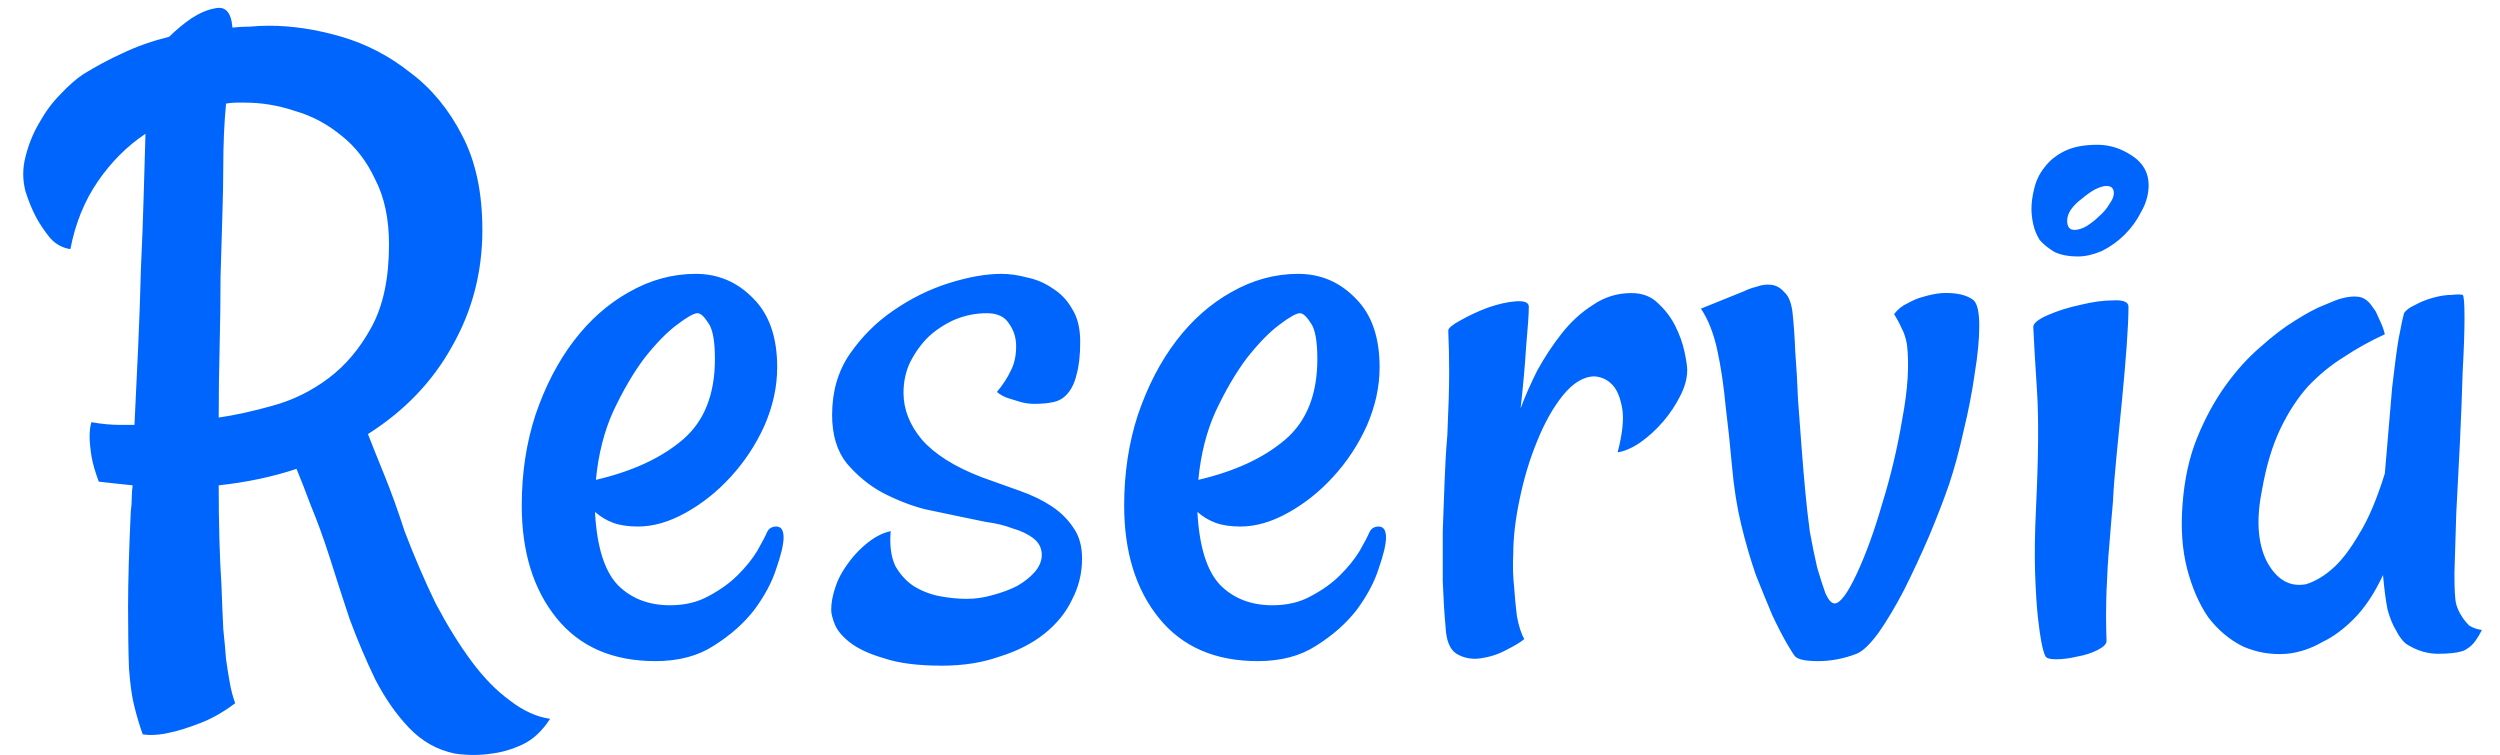 <?xml version="1.0" encoding="UTF-8"?>
<svg width="96px" height="29px" viewBox="0 0 96 29" version="1.1" xmlns="http://www.w3.org/2000/svg" xmlns:xlink="http://www.w3.org/1999/xlink">
    <title>Reservia</title>
    <g id="Page-1" stroke="none" stroke-width="1" fill="none" fill-rule="evenodd">
        <g id="Reservia" fill="#0065FC" fill-rule="nonzero">
            <path d="M12.652,21.379 C12.418,20.652 12.184,20.008 11.949,19.445 C11.738,18.883 11.551,18.402 11.387,18.004 C10.473,18.309 9.477,18.52 8.398,18.637 C8.398,20.137 8.434,21.414 8.504,22.469 C8.527,23.125 8.551,23.688 8.574,24.156 C8.621,24.602 8.656,24.988 8.68,25.316 C8.727,25.645 8.773,25.938 8.82,26.195 C8.867,26.477 8.938,26.746 9.031,27.004 C8.562,27.355 8.105,27.613 7.66,27.777 C7.238,27.941 6.863,28.059 6.535,28.129 C6.137,28.223 5.785,28.246 5.48,28.199 C5.363,27.871 5.258,27.52 5.164,27.145 C5.07,26.793 5,26.301 4.953,25.668 C4.93,25.059 4.918,24.273 4.918,23.312 C4.918,22.352 4.953,21.121 5.023,19.621 C5.047,19.457 5.059,19.293 5.059,19.129 C5.059,18.965 5.07,18.801 5.094,18.637 C4.883,18.613 4.66,18.59 4.426,18.566 C4.215,18.543 4.004,18.52 3.793,18.496 C3.652,18.121 3.559,17.793 3.512,17.512 C3.465,17.207 3.441,16.961 3.441,16.773 C3.441,16.539 3.465,16.352 3.512,16.211 C3.887,16.281 4.262,16.316 4.637,16.316 L5.164,16.316 C5.211,15.332 5.258,14.336 5.305,13.328 C5.352,12.297 5.387,11.301 5.41,10.34 C5.457,9.355 5.492,8.43 5.516,7.562 C5.539,6.672 5.562,5.863 5.586,5.137 C4.883,5.606 4.273,6.215 3.758,6.965 C3.242,7.715 2.891,8.582 2.703,9.566 C2.398,9.52 2.141,9.379 1.93,9.145 C1.719,8.887 1.543,8.629 1.402,8.371 C1.238,8.066 1.098,7.727 0.98,7.352 C0.863,6.906 0.863,6.461 0.98,6.016 C1.098,5.547 1.273,5.113 1.508,4.715 C1.742,4.293 2.012,3.93 2.316,3.625 C2.621,3.297 2.914,3.039 3.195,2.852 C3.688,2.547 4.191,2.277 4.707,2.043 C5.246,1.785 5.844,1.574 6.5,1.41 C6.758,1.152 7.039,0.918 7.344,0.707 C7.672,0.496 7.977,0.367 8.258,0.32 C8.656,0.227 8.879,0.473 8.926,1.059 C9.137,1.035 9.359,1.023 9.594,1.023 C9.828,1 10.074,0.988 10.332,0.988 C11.223,0.988 12.148,1.129 13.109,1.41 C14.07,1.691 14.949,2.148 15.746,2.781 C16.566,3.391 17.234,4.199 17.75,5.207 C18.266,6.191 18.523,7.398 18.523,8.828 C18.523,10.445 18.137,11.934 17.363,13.293 C16.613,14.652 15.535,15.777 14.129,16.668 C14.293,17.09 14.504,17.617 14.762,18.25 C15.02,18.883 15.277,19.598 15.535,20.395 C15.91,21.379 16.309,22.305 16.73,23.172 C17.176,24.016 17.633,24.754 18.102,25.387 C18.57,26.02 19.062,26.523 19.578,26.898 C20.094,27.297 20.609,27.531 21.125,27.602 C20.82,28.07 20.469,28.398 20.07,28.586 C19.672,28.773 19.273,28.891 18.875,28.938 C18.43,29.008 17.961,29.008 17.469,28.938 C16.789,28.797 16.203,28.469 15.711,27.953 C15.219,27.438 14.785,26.816 14.41,26.09 C14.059,25.363 13.73,24.59 13.426,23.77 C13.145,22.926 12.887,22.129 12.652,21.379 Z M8.574,6.402 C8.574,6.918 8.562,7.539 8.539,8.266 C8.516,8.992 8.492,9.777 8.469,10.621 C8.469,11.465 8.457,12.355 8.434,13.293 C8.41,14.207 8.398,15.121 8.398,16.035 C9.031,15.941 9.723,15.789 10.473,15.578 C11.246,15.367 11.961,15.016 12.617,14.523 C13.273,14.031 13.824,13.375 14.27,12.555 C14.715,11.734 14.938,10.68 14.938,9.391 C14.938,8.406 14.762,7.574 14.41,6.894 C14.082,6.191 13.648,5.629 13.109,5.207 C12.57,4.762 11.973,4.445 11.316,4.258 C10.684,4.047 10.051,3.941 9.418,3.941 C9.301,3.941 9.184,3.941 9.066,3.941 C8.949,3.941 8.82,3.953 8.68,3.977 C8.609,4.727 8.574,5.535 8.574,6.402 Z M25.168,25.387 C23.527,25.387 22.262,24.836 21.371,23.734 C20.48,22.633 20.035,21.191 20.035,19.41 C20.035,18.168 20.211,17.008 20.562,15.93 C20.938,14.828 21.43,13.879 22.039,13.082 C22.648,12.285 23.352,11.664 24.148,11.219 C24.969,10.75 25.824,10.516 26.715,10.516 C27.582,10.516 28.32,10.832 28.93,11.465 C29.539,12.074 29.844,12.953 29.844,14.102 C29.844,14.852 29.68,15.602 29.352,16.352 C29.023,17.078 28.59,17.734 28.051,18.32 C27.535,18.883 26.961,19.34 26.328,19.691 C25.695,20.043 25.086,20.219 24.5,20.219 C24.125,20.219 23.809,20.172 23.551,20.078 C23.293,19.984 23.059,19.844 22.848,19.656 C22.918,20.992 23.211,21.93 23.727,22.469 C24.242,22.984 24.91,23.242 25.73,23.242 C26.293,23.242 26.785,23.125 27.207,22.891 C27.652,22.656 28.027,22.387 28.332,22.082 C28.637,21.777 28.883,21.473 29.07,21.168 C29.258,20.84 29.387,20.594 29.457,20.43 C29.527,20.289 29.645,20.219 29.809,20.219 C29.996,20.219 30.09,20.359 30.09,20.641 C30.09,20.898 29.996,21.297 29.809,21.836 C29.645,22.352 29.363,22.879 28.965,23.418 C28.566,23.934 28.051,24.391 27.418,24.789 C26.809,25.188 26.059,25.387 25.168,25.387 Z M26.785,12.027 C26.645,12.027 26.375,12.18 25.977,12.484 C25.602,12.766 25.191,13.188 24.746,13.75 C24.324,14.312 23.926,14.992 23.551,15.789 C23.199,16.562 22.977,17.441 22.883,18.426 C24.289,18.098 25.402,17.582 26.223,16.879 C27.043,16.176 27.453,15.145 27.453,13.785 C27.453,13.105 27.371,12.648 27.207,12.414 C27.043,12.156 26.902,12.027 26.785,12.027 Z M37.684,18.32 C38.199,18.508 38.691,18.684 39.16,18.848 C39.629,19.012 40.039,19.211 40.391,19.445 C40.742,19.68 41.023,19.961 41.234,20.289 C41.445,20.594 41.551,20.98 41.551,21.449 C41.551,22.012 41.422,22.539 41.164,23.031 C40.93,23.523 40.578,23.957 40.109,24.332 C39.641,24.707 39.066,25 38.387,25.211 C37.73,25.445 36.992,25.562 36.172,25.562 C35.258,25.562 34.52,25.469 33.957,25.281 C33.395,25.117 32.961,24.918 32.656,24.684 C32.352,24.449 32.152,24.215 32.059,23.98 C31.965,23.746 31.918,23.559 31.918,23.418 C31.918,23.137 31.977,22.832 32.094,22.504 C32.211,22.152 32.434,21.777 32.762,21.379 C32.902,21.215 33.055,21.062 33.219,20.922 C33.547,20.641 33.875,20.465 34.203,20.395 C34.156,20.934 34.215,21.379 34.379,21.73 C34.566,22.059 34.801,22.316 35.082,22.504 C35.387,22.691 35.715,22.82 36.066,22.891 C36.441,22.961 36.793,22.996 37.121,22.996 C37.449,22.996 37.777,22.949 38.105,22.855 C38.457,22.762 38.773,22.645 39.055,22.504 C39.336,22.34 39.559,22.164 39.723,21.977 C39.91,21.766 40.004,21.543 40.004,21.309 C40.004,21.051 39.898,20.84 39.688,20.676 C39.477,20.512 39.207,20.383 38.879,20.289 C38.574,20.172 38.234,20.09 37.859,20.043 C37.508,19.973 37.168,19.902 36.84,19.832 C36.512,19.762 36.066,19.668 35.504,19.551 C34.965,19.41 34.426,19.199 33.887,18.918 C33.371,18.637 32.914,18.262 32.516,17.793 C32.141,17.324 31.953,16.703 31.953,15.93 C31.953,15.039 32.176,14.266 32.621,13.609 C33.09,12.93 33.652,12.367 34.309,11.922 C34.988,11.453 35.703,11.102 36.453,10.867 C37.203,10.633 37.871,10.516 38.457,10.516 C38.762,10.516 39.09,10.562 39.441,10.656 C39.793,10.727 40.121,10.867 40.426,11.078 C40.73,11.266 40.977,11.523 41.164,11.852 C41.375,12.18 41.48,12.602 41.48,13.117 C41.48,13.633 41.434,14.055 41.34,14.383 C41.27,14.688 41.152,14.934 40.988,15.121 C40.848,15.285 40.672,15.391 40.461,15.438 C40.25,15.484 40.004,15.508 39.723,15.508 C39.535,15.508 39.359,15.484 39.195,15.438 C39.055,15.391 38.902,15.344 38.738,15.297 C38.574,15.25 38.422,15.168 38.281,15.051 C38.516,14.77 38.691,14.5 38.809,14.242 C38.949,13.984 39.02,13.668 39.02,13.293 C39.02,12.965 38.926,12.672 38.738,12.414 C38.574,12.156 38.293,12.027 37.895,12.027 C37.473,12.027 37.062,12.109 36.664,12.273 C36.289,12.438 35.949,12.66 35.645,12.941 C35.363,13.223 35.129,13.551 34.941,13.926 C34.777,14.277 34.695,14.664 34.695,15.086 C34.695,15.719 34.93,16.316 35.398,16.879 C35.891,17.441 36.652,17.922 37.684,18.32 Z M48.301,25.387 C46.66,25.387 45.395,24.836 44.504,23.734 C43.613,22.633 43.168,21.191 43.168,19.41 C43.168,18.168 43.344,17.008 43.695,15.93 C44.07,14.828 44.562,13.879 45.172,13.082 C45.781,12.285 46.484,11.664 47.281,11.219 C48.102,10.75 48.957,10.516 49.848,10.516 C50.715,10.516 51.453,10.832 52.062,11.465 C52.672,12.074 52.977,12.953 52.977,14.102 C52.977,14.852 52.812,15.602 52.484,16.352 C52.156,17.078 51.723,17.734 51.184,18.32 C50.668,18.883 50.094,19.34 49.461,19.691 C48.828,20.043 48.219,20.219 47.633,20.219 C47.258,20.219 46.941,20.172 46.684,20.078 C46.426,19.984 46.191,19.844 45.98,19.656 C46.051,20.992 46.344,21.93 46.859,22.469 C47.375,22.984 48.043,23.242 48.863,23.242 C49.426,23.242 49.918,23.125 50.34,22.891 C50.785,22.656 51.16,22.387 51.465,22.082 C51.77,21.777 52.016,21.473 52.203,21.168 C52.391,20.84 52.52,20.594 52.59,20.43 C52.66,20.289 52.777,20.219 52.941,20.219 C53.129,20.219 53.223,20.359 53.223,20.641 C53.223,20.898 53.129,21.297 52.941,21.836 C52.777,22.352 52.496,22.879 52.098,23.418 C51.699,23.934 51.184,24.391 50.551,24.789 C49.941,25.188 49.191,25.387 48.301,25.387 Z M49.918,12.027 C49.777,12.027 49.508,12.18 49.109,12.484 C48.734,12.766 48.324,13.188 47.879,13.75 C47.457,14.312 47.059,14.992 46.684,15.789 C46.332,16.562 46.109,17.441 46.016,18.426 C47.422,18.098 48.535,17.582 49.355,16.879 C50.176,16.176 50.586,15.145 50.586,13.785 C50.586,13.105 50.504,12.648 50.34,12.414 C50.176,12.156 50.035,12.027 49.918,12.027 Z M64.789,14.207 C64.789,14.535 64.695,14.875 64.508,15.227 C64.344,15.555 64.133,15.871 63.875,16.176 C63.617,16.48 63.324,16.75 62.996,16.984 C62.691,17.195 62.398,17.324 62.117,17.371 C62.305,16.645 62.363,16.082 62.293,15.684 C62.223,15.285 62.105,14.992 61.941,14.805 C61.754,14.594 61.52,14.477 61.238,14.453 C60.816,14.453 60.406,14.699 60.008,15.191 C59.633,15.66 59.305,16.246 59.023,16.949 C58.742,17.629 58.52,18.367 58.355,19.164 C58.191,19.938 58.109,20.641 58.109,21.273 C58.086,21.719 58.098,22.152 58.145,22.574 C58.168,22.926 58.203,23.289 58.25,23.664 C58.32,24.039 58.414,24.332 58.531,24.543 C58.391,24.66 58.156,24.801 57.828,24.965 C57.523,25.129 57.195,25.234 56.844,25.281 C56.516,25.328 56.211,25.27 55.93,25.105 C55.672,24.941 55.531,24.59 55.508,24.051 C55.461,23.535 55.426,22.961 55.402,22.328 C55.402,21.672 55.402,21.027 55.402,20.395 C55.426,19.738 55.449,19.094 55.473,18.461 C55.496,17.828 55.531,17.242 55.578,16.703 C55.625,15.672 55.648,14.875 55.648,14.312 C55.648,13.75 55.637,13.211 55.613,12.695 C55.613,12.602 55.766,12.473 56.07,12.309 C56.398,12.121 56.75,11.957 57.125,11.816 C57.523,11.676 57.887,11.594 58.215,11.57 C58.543,11.547 58.707,11.617 58.707,11.781 C58.707,12.039 58.672,12.555 58.602,13.328 C58.555,14.078 58.484,14.863 58.391,15.684 C58.555,15.238 58.766,14.758 59.023,14.242 C59.305,13.727 59.621,13.246 59.973,12.801 C60.324,12.355 60.723,11.992 61.168,11.711 C61.613,11.406 62.105,11.254 62.645,11.254 C63.066,11.254 63.406,11.383 63.664,11.641 C63.945,11.898 64.168,12.191 64.332,12.52 C64.496,12.848 64.613,13.176 64.684,13.504 C64.754,13.832 64.789,14.066 64.789,14.207 Z M70.449,23.172 C70.66,23.172 70.941,22.797 71.293,22.047 C71.644,21.297 71.973,20.395 72.277,19.34 C72.606,18.285 72.863,17.195 73.051,16.07 C73.262,14.945 73.32,13.996 73.227,13.223 C73.18,12.965 73.109,12.754 73.016,12.59 C72.945,12.426 72.852,12.25 72.734,12.062 C72.875,11.875 73.051,11.734 73.262,11.641 C73.473,11.523 73.672,11.441 73.859,11.395 C74.094,11.324 74.328,11.277 74.562,11.254 C75.125,11.23 75.535,11.324 75.793,11.535 C75.934,11.676 76.004,12.004 76.004,12.52 C76.004,13.035 75.945,13.645 75.828,14.348 C75.734,15.027 75.594,15.754 75.406,16.527 C75.242,17.277 75.055,17.969 74.844,18.602 C74.633,19.211 74.375,19.879 74.07,20.605 C73.766,21.309 73.449,21.988 73.121,22.645 C72.793,23.277 72.465,23.828 72.137,24.297 C71.809,24.742 71.527,25.012 71.293,25.105 C70.801,25.293 70.309,25.387 69.816,25.387 C69.348,25.387 69.055,25.328 68.938,25.211 C68.891,25.164 68.785,25 68.621,24.719 C68.457,24.438 68.269,24.074 68.059,23.629 C67.871,23.184 67.66,22.668 67.426,22.082 C67.215,21.473 67.027,20.828 66.863,20.148 C66.699,19.469 66.582,18.73 66.512,17.934 C66.441,17.137 66.359,16.363 66.266,15.613 C66.195,14.84 66.09,14.125 65.949,13.469 C65.809,12.812 65.598,12.273 65.316,11.852 L66.969,11.184 C67.109,11.113 67.273,11.055 67.461,11.008 C67.648,10.938 67.836,10.914 68.023,10.938 C68.211,10.961 68.375,11.055 68.516,11.219 C68.68,11.359 68.785,11.617 68.832,11.992 C68.879,12.414 68.914,12.918 68.938,13.504 C68.984,14.09 69.019,14.699 69.043,15.332 C69.09,15.965 69.137,16.598 69.184,17.23 C69.231,17.84 69.277,18.391 69.324,18.883 C69.371,19.398 69.43,19.914 69.5,20.43 C69.594,20.945 69.688,21.402 69.781,21.801 C69.898,22.199 70.004,22.527 70.098,22.785 C70.215,23.043 70.332,23.172 70.449,23.172 Z M78.078,12.555 C78.078,12.414 78.266,12.262 78.641,12.098 C79.016,11.934 79.426,11.805 79.871,11.711 C80.34,11.594 80.762,11.535 81.137,11.535 C81.535,11.512 81.734,11.594 81.734,11.781 C81.734,12.133 81.711,12.637 81.664,13.293 C81.617,13.926 81.559,14.605 81.488,15.332 C81.418,16.035 81.348,16.75 81.277,17.477 C81.207,18.18 81.16,18.777 81.137,19.27 C81.09,19.785 81.043,20.348 80.996,20.957 C80.949,21.473 80.914,22.047 80.891,22.68 C80.867,23.312 80.867,23.957 80.891,24.613 C80.891,24.73 80.773,24.848 80.539,24.965 C80.305,25.082 80.047,25.164 79.766,25.211 C79.484,25.281 79.215,25.316 78.957,25.316 C78.699,25.316 78.559,25.27 78.535,25.176 C78.488,25.082 78.441,24.918 78.394,24.684 C78.348,24.449 78.301,24.121 78.254,23.699 C78.207,23.254 78.172,22.691 78.148,22.012 C78.125,21.309 78.137,20.465 78.184,19.48 C78.277,17.535 78.289,16.035 78.219,14.98 C78.148,13.902 78.102,13.094 78.078,12.555 Z M80.539,5.559 C81.008,5.559 81.453,5.699 81.875,5.981 C82.297,6.262 82.508,6.637 82.508,7.106 C82.508,7.457 82.414,7.797 82.227,8.125 C82.062,8.453 81.852,8.746 81.594,9.004 C81.336,9.262 81.043,9.473 80.715,9.637 C80.387,9.777 80.082,9.848 79.801,9.848 C79.426,9.848 79.121,9.789 78.887,9.672 C78.652,9.531 78.465,9.379 78.324,9.215 C78.207,9.027 78.125,8.828 78.078,8.617 C78.031,8.406 78.008,8.207 78.008,8.02 C78.008,7.785 78.043,7.527 78.113,7.246 C78.184,6.941 78.312,6.672 78.5,6.438 C78.688,6.18 78.945,5.969 79.273,5.805 C79.602,5.641 80.023,5.559 80.539,5.559 Z M79.66,8.828 C79.801,8.828 79.953,8.781 80.117,8.688 C80.305,8.57 80.469,8.441 80.609,8.301 C80.773,8.16 80.902,8.008 80.996,7.844 C81.113,7.68 81.172,7.539 81.172,7.422 C81.172,7.234 81.078,7.141 80.891,7.141 C80.773,7.141 80.621,7.188 80.434,7.281 C80.269,7.375 80.106,7.492 79.941,7.633 C79.777,7.75 79.637,7.891 79.519,8.055 C79.426,8.195 79.379,8.336 79.379,8.477 C79.379,8.711 79.473,8.828 79.66,8.828 Z M94.32,23.207 C94.367,23.371 94.438,23.523 94.531,23.664 C94.602,23.781 94.695,23.898 94.812,24.016 C94.953,24.109 95.117,24.168 95.305,24.191 C95.141,24.52 94.977,24.742 94.812,24.859 C94.719,24.93 94.637,24.977 94.566,25 C94.356,25.07 94.039,25.105 93.617,25.105 C93.195,25.105 92.785,24.977 92.387,24.719 C92.246,24.602 92.117,24.426 92,24.191 C91.883,24.004 91.777,23.746 91.684,23.418 C91.613,23.066 91.555,22.621 91.508,22.082 C91.18,22.785 90.805,23.348 90.383,23.77 C89.984,24.168 89.586,24.461 89.188,24.648 C88.742,24.906 88.285,25.059 87.816,25.105 C87.231,25.152 86.668,25.059 86.129,24.824 C85.613,24.566 85.168,24.191 84.793,23.699 C84.441,23.184 84.172,22.562 83.984,21.836 C83.797,21.109 83.738,20.289 83.809,19.375 C83.879,18.414 84.066,17.559 84.371,16.809 C84.676,16.059 85.039,15.391 85.461,14.805 C85.883,14.219 86.328,13.727 86.797,13.328 C87.266,12.906 87.711,12.566 88.133,12.309 C88.578,12.027 88.953,11.828 89.258,11.711 C89.586,11.57 89.797,11.488 89.891,11.465 C90.148,11.395 90.371,11.371 90.559,11.395 C90.746,11.418 90.91,11.523 91.051,11.711 C91.098,11.781 91.156,11.863 91.227,11.957 C91.273,12.051 91.332,12.18 91.402,12.344 C91.473,12.484 91.531,12.648 91.578,12.836 C91.016,13.094 90.488,13.387 89.996,13.715 C89.504,14.02 89.047,14.395 88.625,14.84 C88.227,15.285 87.875,15.824 87.57,16.457 C87.266,17.09 87.031,17.863 86.867,18.777 C86.633,19.926 86.691,20.852 87.043,21.555 C87.418,22.258 87.922,22.551 88.555,22.434 C88.93,22.316 89.293,22.094 89.644,21.766 C89.949,21.484 90.266,21.062 90.594,20.5 C90.945,19.938 91.273,19.164 91.578,18.18 C91.695,16.773 91.789,15.672 91.859,14.875 C91.953,14.055 92.035,13.434 92.106,13.012 C92.199,12.52 92.269,12.191 92.316,12.027 C92.387,11.91 92.527,11.805 92.738,11.711 C92.949,11.594 93.184,11.5 93.441,11.43 C93.699,11.359 93.934,11.324 94.144,11.324 C94.356,11.301 94.496,11.301 94.566,11.324 C94.613,11.348 94.637,11.641 94.637,12.203 C94.637,12.742 94.613,13.434 94.566,14.277 C94.543,15.098 94.508,16 94.461,16.984 C94.414,17.945 94.367,18.859 94.32,19.727 C94.297,20.594 94.273,21.355 94.25,22.012 C94.25,22.645 94.273,23.043 94.32,23.207 Z" id="Shape"></path>
        </g>
    </g>
</svg>
